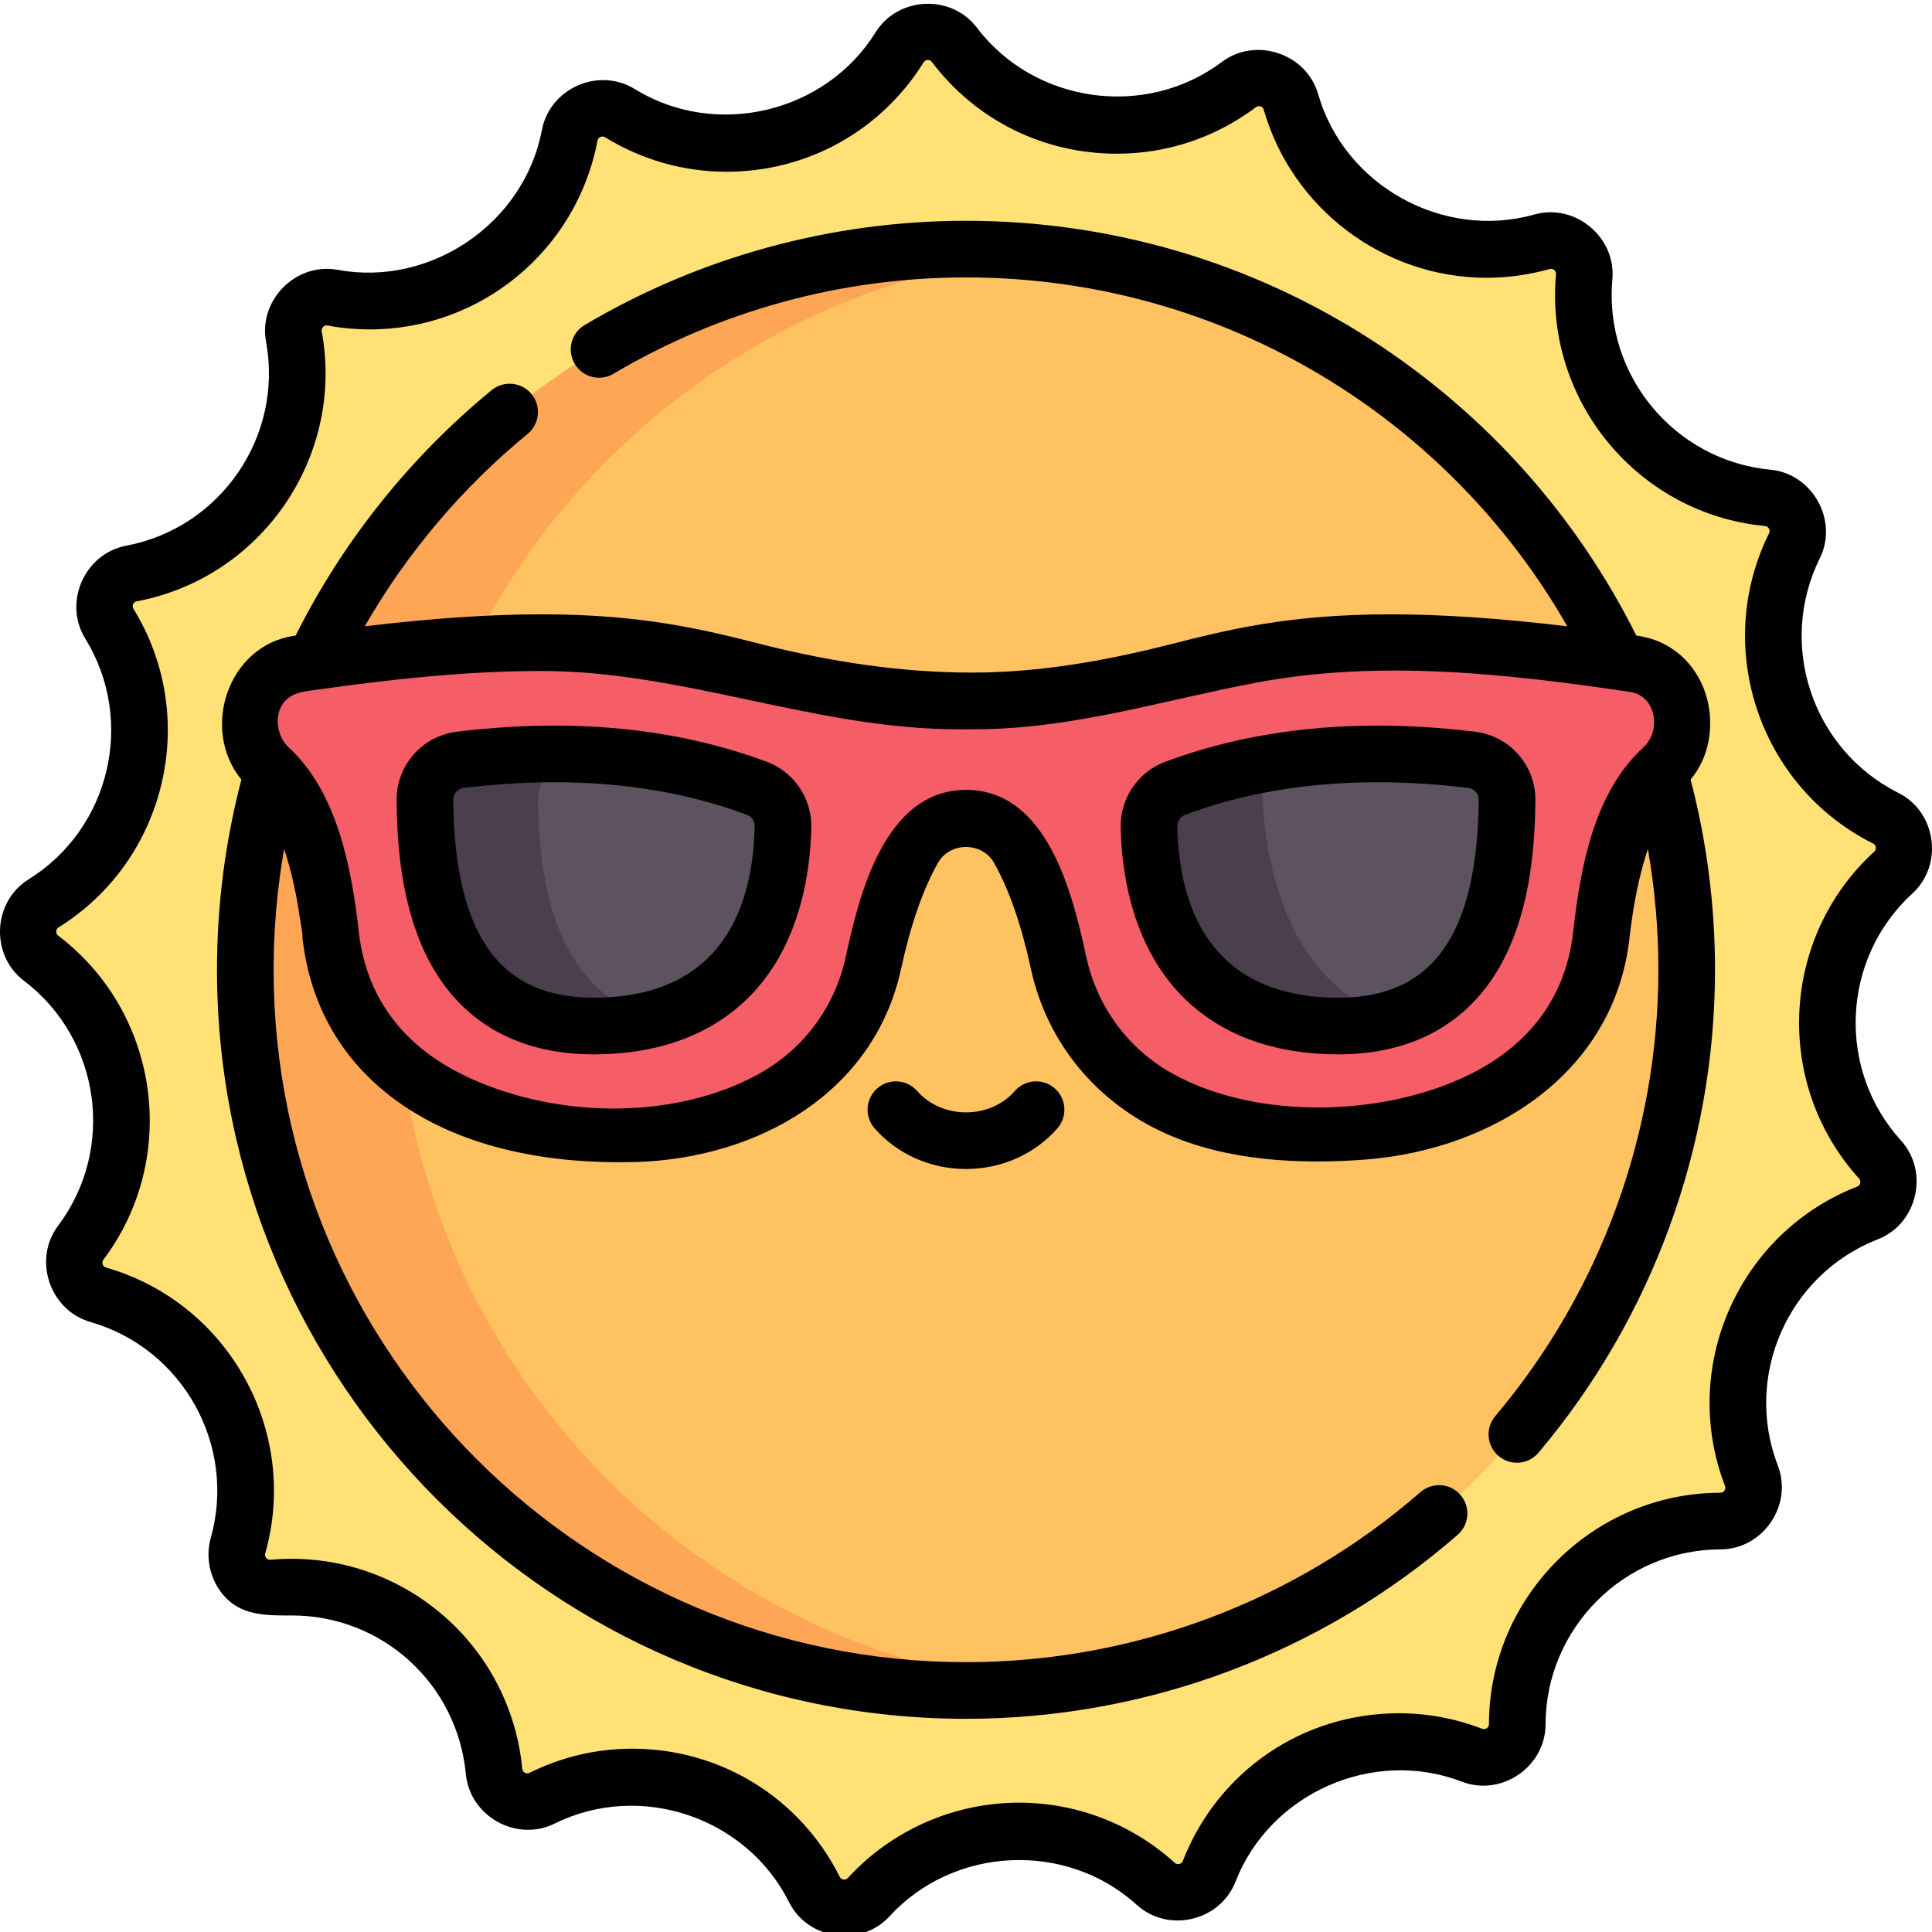 <svg height="511pt" viewBox="0 0 511.998 511" width="511pt" xmlns="http://www.w3.org/2000/svg"><path d="m499.742 216.328c-26.57-13.301-37.387-45.574-24.199-72.195 2.746-5.543-.918-12.117-7.074-12.703-29.578-2.805-51.324-28.988-48.645-58.578.559-6.16-5.23-10.969-11.184-9.289-28.594 8.07-58.332-8.492-66.523-37.051-1.703-5.945-8.84-8.336-13.781-4.621-23.746 17.855-57.461 13.152-75.414-10.52-3.738-4.93-11.254-4.578-14.52.672-15.695 25.227-48.828 33.02-74.121 17.434-5.266-3.246-12.152-.207-13.301 5.871-5.52 29.191-33.602 48.43-62.816 43.031-6.082-1.125-11.402 4.195-10.281 10.281 5.398 29.215-13.84 57.297-43.031 62.816-6.078 1.148-9.117 8.031-5.871 13.297 15.586 25.293 7.793 58.43-17.434 74.121-5.25 3.27-5.598 10.785-.668 14.523 23.668 17.953 28.371 51.664 10.52 75.414-3.719 4.941-1.328 12.078 4.617 13.781 28.559 8.191 45.125 37.93 37.055 66.523-1.68 5.953 3.125 11.738 9.285 11.184 29.59-2.68 55.777 19.066 58.582 48.645.582 6.156 7.156 9.816 12.699 7.074 26.625-13.188 58.898-2.371 72.195 24.195 2.77 5.531 10.223 6.57 14.398 2.008 20.062-21.91 54.066-23.484 76.062-3.516 4.582 4.156 11.906 2.434 14.152-3.328 10.789-27.68 41.93-41.43 69.656-30.758 5.77 2.223 11.98-2.027 11.992-8.215.062-29.711 24.133-53.777 53.844-53.84 6.184-.016 10.438-6.223 8.215-11.996-10.676-27.727 3.074-58.863 30.754-69.656 5.766-2.246 7.488-9.57 3.332-14.148-19.973-22-18.398-56 3.516-76.062 4.559-4.172 3.52-11.625-2.012-14.395zm0 0" fill="#ffe176"/><path d="m446.988 256.496c0 105.48-85.508 190.992-190.988 190.992s-190.988-85.512-190.988-190.992c0-105.48 85.508-190.988 190.988-190.988s190.988 85.508 190.988 190.988zm0 0" fill="#ffc261"/><path d="m105.027 256.496c0-98.723 74.906-179.945 170.98-189.949-6.574-.684-13.25-1.039-20.008-1.039-105.48 0-190.988 85.508-190.988 190.988 0 105.48 85.508 190.988 190.988 190.988 6.758 0 13.434-.355 20.008-1.039-96.074-10.004-170.98-91.227-170.98-189.949zm0 0" fill="#fda756"/><path d="m433.027 175.418c-114.547-16.941-109.82 9.848-177.027 9.848s-62.48-26.789-177.027-9.848c-8.477 1.254-14.219 9.301-12.637 17.723l.277 1.457c.617 3.281 2.336 6.234 4.801 8.484 4.824 4.406 13.035 15.879 16.215 44.191 4.629 41.188 45.941 52.293 69.477 52.293 23.418 2.371 65.637-4.52 74.391-45.027 3-13.883 6.824-23.477 10.551-30.09 6.105-10.832 21.801-10.832 27.91 0 3.727 6.613 7.551 16.207 10.551 30.09 8.75 40.508 50.973 47.398 74.391 45.027 23.535 0 64.848-11.105 69.477-52.293 3.18-28.312 11.391-39.785 16.215-44.191 2.465-2.25 4.184-5.203 4.801-8.484l.273-1.457c1.582-8.422-4.16-16.465-12.637-17.723zm0 0" fill="#f55d67"/><path d="m121.992 200.855c16.316-1.957 47.215-4.18 78.594 7.547 4.234 1.582 7.008 5.68 6.914 10.203-.332 16.211-5.641 52.441-49.668 52.793-41.379.332-44.988-38.707-45.23-59.82-.062-5.449 3.98-10.074 9.391-10.723zm0 0" fill="#5d5360"/><path d="m142.617 211.578c-.062-5.449 3.977-10.074 9.387-10.727 2.797-.332 6.035-.676 9.617-.957-16.215-1.359-30.309-.16-39.629.957-5.41.652-9.453 5.277-9.391 10.727.242 21.109 3.852 60.152 45.23 59.82 5.746-.047 10.82-.715 15.324-1.859-27.59-7.965-30.328-39.68-30.539-57.961zm0 0" fill="#4b3f4e"/><path d="m390.008 200.855c-16.316-1.957-47.215-4.18-78.594 7.547-4.238 1.582-7.008 5.68-6.914 10.203.332 16.211 5.641 52.441 49.668 52.793 41.379.332 44.988-38.707 45.23-59.82.062-5.449-3.98-10.074-9.391-10.723zm0 0" fill="#5d5360"/><path d="m334.512 208.602c-.051-2.617.855-5.082 2.445-7.012-8.281 1.41-16.891 3.578-25.543 6.812-4.238 1.582-7.008 5.68-6.914 10.203.332 16.211 5.641 52.441 49.668 52.793 5.879.047 10.992-.703 15.445-2.078-30.688-9.211-34.809-46.508-35.102-60.719zm0 0" fill="#4b3f4e"/><path d="m6.34 259.406c20.32 15.414 24.383 44.539 9.055 64.926-6.75 8.977-2.215 22.418 8.551 25.504 24.516 7.031 38.824 32.723 31.898 57.27-1.625 5.75.16 12.301 4.562 16.375 4.641 4.289 10.945 4.129 16.871 4.129 24.055 0 43.91 18.086 46.184 42.07 1.062 11.18 13.453 18.07 23.5 13.094 22.68-11.238 50.848-1.762 62.156 20.832 5.023 10.039 19.062 11.996 26.641 3.715 17.031-18.605 46.828-19.965 65.484-3.027 8.367 7.594 22.102 4.324 26.188-6.156 9.148-23.469 36.461-35.531 59.969-26.48 10.508 4.043 22.168-3.941 22.191-15.203.055-25.504 20.848-46.301 46.352-46.352 11.246-.027 19.246-11.699 15.203-22.195-9.16-23.801 2.715-50.703 26.48-59.969 10.477-4.082 13.715-17.859 6.156-26.184-17.141-18.887-15.781-48.262 3.027-65.484 8.309-7.605 6.328-21.617-3.715-26.645-22.809-11.418-32.152-39.301-20.832-62.156 4.988-10.074-1.938-22.445-13.09-23.5-25.391-2.406-44.18-25.031-41.879-50.434 1.012-11.195-9.871-20.242-20.695-17.184-24.121 6.809-50.301-7.605-57.27-31.898-3.094-10.781-16.555-15.277-25.504-8.551-20.215 15.195-49.676 11.051-64.926-9.055-6.812-8.98-20.93-8.312-26.871 1.238-13.316 21.406-42.348 28.242-63.812 15.012-9.605-5.918-22.52-.188-24.609 10.863-4.664 24.672-29.422 41.609-54.082 37.051-11.059-2.047-21.062 7.973-19.023 19.02 4.637 25.082-11.984 49.344-37.043 54.082-11.043 2.09-16.773 15.027-10.867 24.609 13.379 21.715 6.648 50.34-15.008 63.812-9.559 5.945-10.199 20.082-1.242 26.871zm9.168-14.129c28.652-17.824 37.562-55.699 19.859-84.43-.484-.781-.02-1.82.875-1.988 33.16-6.27 55.148-38.371 49.016-71.555-.164-.895.641-1.703 1.539-1.539 3.707.688 7.484 1.031 11.227 1.031 29.473 0 54.844-21.047 60.328-50.047.172-.898 1.215-1.355 1.988-.879 9.711 5.984 20.84 9.145 32.195 9.145 21.41 0 40.938-10.84 52.234-29 .484-.777 1.625-.824 2.172-.102 11.727 15.457 29.586 24.324 49.008 24.32 13.402 0 26.16-4.266 36.895-12.336.734-.555 1.809-.191 2.062.691 7.52 26.215 31.801 44.527 59.047 44.527 5.633 0 11.258-.781 16.727-2.324.887-.254 1.75.496 1.672 1.391-3.043 33.605 21.812 63.539 55.406 66.723.914.086 1.465 1.082 1.059 1.902-14.977 30.238-2.613 67.129 27.562 82.234.414.207.652.543.719 1 .062.457-.078.844-.418 1.156-24.887 22.785-26.688 61.652-4.004 86.641.621.68.355 1.781-.5 2.113-31.438 12.258-47.156 47.852-35.031 79.344.312.812-.285 1.793-1.23 1.793-33.742.074-61.254 27.586-61.328 61.332 0 .918-.945 1.555-1.793 1.227-7.098-2.73-14.523-4.117-22.07-4.117-25.52 0-48 15.367-57.273 39.152-.336.859-1.438 1.113-2.117.496-11.332-10.289-25.996-15.953-41.293-15.953-17.203 0-33.73 7.273-45.344 19.957-.625.684-1.746.523-2.156-.297-10.484-20.949-31.559-33.961-55-33.961-9.5 0-18.664 2.152-27.234 6.395-.828.41-1.812-.141-1.902-1.055-1.453-15.324-8.531-29.445-19.934-39.762-11.332-10.254-25.961-15.902-41.188-15.902-1.859 0-3.742.086-5.605.254-.914.082-1.633-.801-1.387-1.676 9.164-32.477-9.766-66.465-42.203-75.77-.879-.25-1.238-1.336-.691-2.062 20.277-26.973 14.902-65.508-11.984-85.898-.73-.555-.676-1.691.098-2.172zm0 0"/><path d="m157.309 278.914.582-.004c27.172-.215 40.852-13.176 47.543-24.008 7.543-12.219 9.367-26.395 9.566-36.133.156-7.707-4.582-14.691-11.793-17.387-17.027-6.363-35.973-9.59-56.305-9.59-8.277 0-16.719.531-25.809 1.621-9.227 1.109-16.102 8.957-15.996 18.258.125 10.961 1.078 27.133 7.871 41.012 8.402 17.156 23.734 26.23 44.34 26.23zm-34.426-70.602c8.488-1.02 16.348-1.516 24.02-1.516 18.535 0 35.711 2.91 51.051 8.641 1.25.469 2.07 1.68 2.039 3.023-.418 20.582-8.086 45.172-42.223 45.441l-.461.004c-24.973 0-36.797-16.652-37.207-52.406-.02-1.625 1.18-2.996 2.781-3.188zm0 0"/><path d="m354.105 278.91.578.004h.008c20.602 0 35.934-9.07 44.332-26.23 6.797-13.879 7.746-30.055 7.875-41.012.105-9.301-6.773-17.152-16-18.258-9.09-1.09-17.531-1.621-25.809-1.621-20.332 0-39.277 3.227-56.305 9.59-7.211 2.691-11.949 9.68-11.789 17.387.199 9.738 2.02 23.914 9.566 36.129 6.691 10.836 20.367 23.797 47.543 24.012zm-40.066-63.473c15.344-5.73 32.52-8.641 51.051-8.641 7.676 0 15.531.496 24.023 1.516 1.602.191 2.797 1.562 2.777 3.188-.41 35.754-12.227 52.406-37.199 52.406h-.004l-.465-.004c-34.133-.27-41.801-24.859-42.223-45.441-.027-1.344.793-2.555 2.039-3.023zm0 0"/><path d="m268.922 288.637c-3.141 3.594-7.852 5.652-12.926 5.652-5.074 0-9.785-2.062-12.926-5.652-2.727-3.121-7.469-3.438-10.586-.711-3.121 2.727-3.441 7.465-.711 10.586 5.988 6.855 14.82 10.785 24.223 10.785 9.406 0 18.234-3.93 24.227-10.781 2.727-3.121 2.406-7.863-.711-10.59-3.121-2.727-7.863-2.41-10.59.711zm0 0"/><path d="m255.996 455c47.922 0 94.195-17.316 130.297-48.758 3.125-2.719 3.453-7.461.73-10.586-2.723-3.125-7.461-3.453-10.586-.73-33.371 29.062-76.145 45.066-120.441 45.066-101.176 0-183.488-82.312-183.488-183.488 0-10.77.934-21.469 2.785-31.992 1.617 4.809 3.121 10.914 4.238 18.633.238 1.648.637 3.305.637 4.977 2.016 17.93 10.574 32.684 24.891 43.082 17.902 12.996 41.516 16.824 63.203 16.25.113-.004.223-.008.332-.008 32.043-.988 63.027-18.109 70.219-51.254.004-.02.008-.039.012-.059 2.488-11.504 5.766-20.918 9.754-27.988 3.152-5.594 11.707-5.559 14.836-.004 3.988 7.074 7.27 16.488 9.754 27.992 4.281 19.809 17.527 35.648 35.98 43.863 16.062 7.152 35.234 8.133 52.578 6.809.129-.012.258-.02.391-.031 33.695-2.699 65.695-22.934 69.707-58.652.188-1.66.402-3.32.641-4.977 1.113-7.719 2.617-13.824 4.238-18.633 1.848 10.52 2.781 21.223 2.781 31.992 0 43.262-15.352 85.27-43.23 118.289-2.676 3.164-2.273 7.898.891 10.574 3.168 2.672 7.902 2.273 10.574-.895 30.16-35.723 46.773-81.168 46.773-127.969 0-17.082-2.18-34.016-6.469-50.398 2.41-2.945 4.035-6.383 4.734-10.109 2.441-12.957-5.094-25.988-18.633-27.992-.164-.023-.324-.047-.488-.07-15.918-31.883-40.078-58.906-70.125-78.309-32.035-20.684-69.215-31.613-107.512-31.613-35.629 0-70.578 9.555-101.074 27.637-3.562 2.113-4.738 6.715-2.629 10.277 2.117 3.566 6.719 4.742 10.281 2.629 28.18-16.707 60.484-25.535 93.422-25.535 35.406 0 69.766 10.102 99.371 29.215 24.863 16.055 45.383 37.742 59.973 63.246-17.766-2.129-33.219-3.172-46.875-3.172-26.977 0-43.035 4.07-58.562 8.008-17.148 4.348-34.492 7.414-52.227 7.426-18.766.012-37.426-2.84-55.59-7.43-15.531-3.934-31.59-8.008-58.559-8.008-13.652 0-29.102 1.043-46.863 3.172 11.117-19.367 25.844-36.801 43.145-50.977 3.207-2.625 3.676-7.355 1.051-10.562-2.629-3.203-7.355-3.672-10.562-1.047-21.609 17.707-39.504 40.137-51.957 65.047-.16.023-.312.043-.469.066-17.469 2.59-24.82 24.754-13.906 38.102-4.285 16.387-6.465 33.316-6.465 50.398 0 109.449 89.043 198.496 198.492 198.496zm-181.012-269.039c2.23-3.133 5.918-3.242 9.398-3.734 19.586-2.762 39.344-4.91 59.145-4.91 36.715 0 71.012 14.707 107.645 15.418 3.293.062 6.586.059 9.879-.008 24.84-.508 47.871-7.809 72.039-12.348 32.586-6.121 66.332-2.336 98.836 2.473 7.027 1.039 8.402 10.305 3.594 14.699-13.188 12.059-16.707 31.961-18.609 48.895-2.148 19.133-13.555 30.812-26.945 37.562-22.691 11.434-56.598 12.488-79.059.113-11.957-6.59-20.195-17.852-23.07-31.16-3.586-16.594-10.273-44.133-31.84-44.133-.133 0-.262.012-.391.012-21.195.363-27.91 27.754-31.449 44.121-2.883 13.344-11.07 24.461-22.996 31.113-23.172 12.816-55.719 11.73-79.137-.066-13.387-6.75-24.793-18.43-26.941-37.562-1.852-16.465-5.598-37.004-18.613-48.895-2.992-2.734-3.91-8.184-1.484-11.59zm0 0"/></svg>